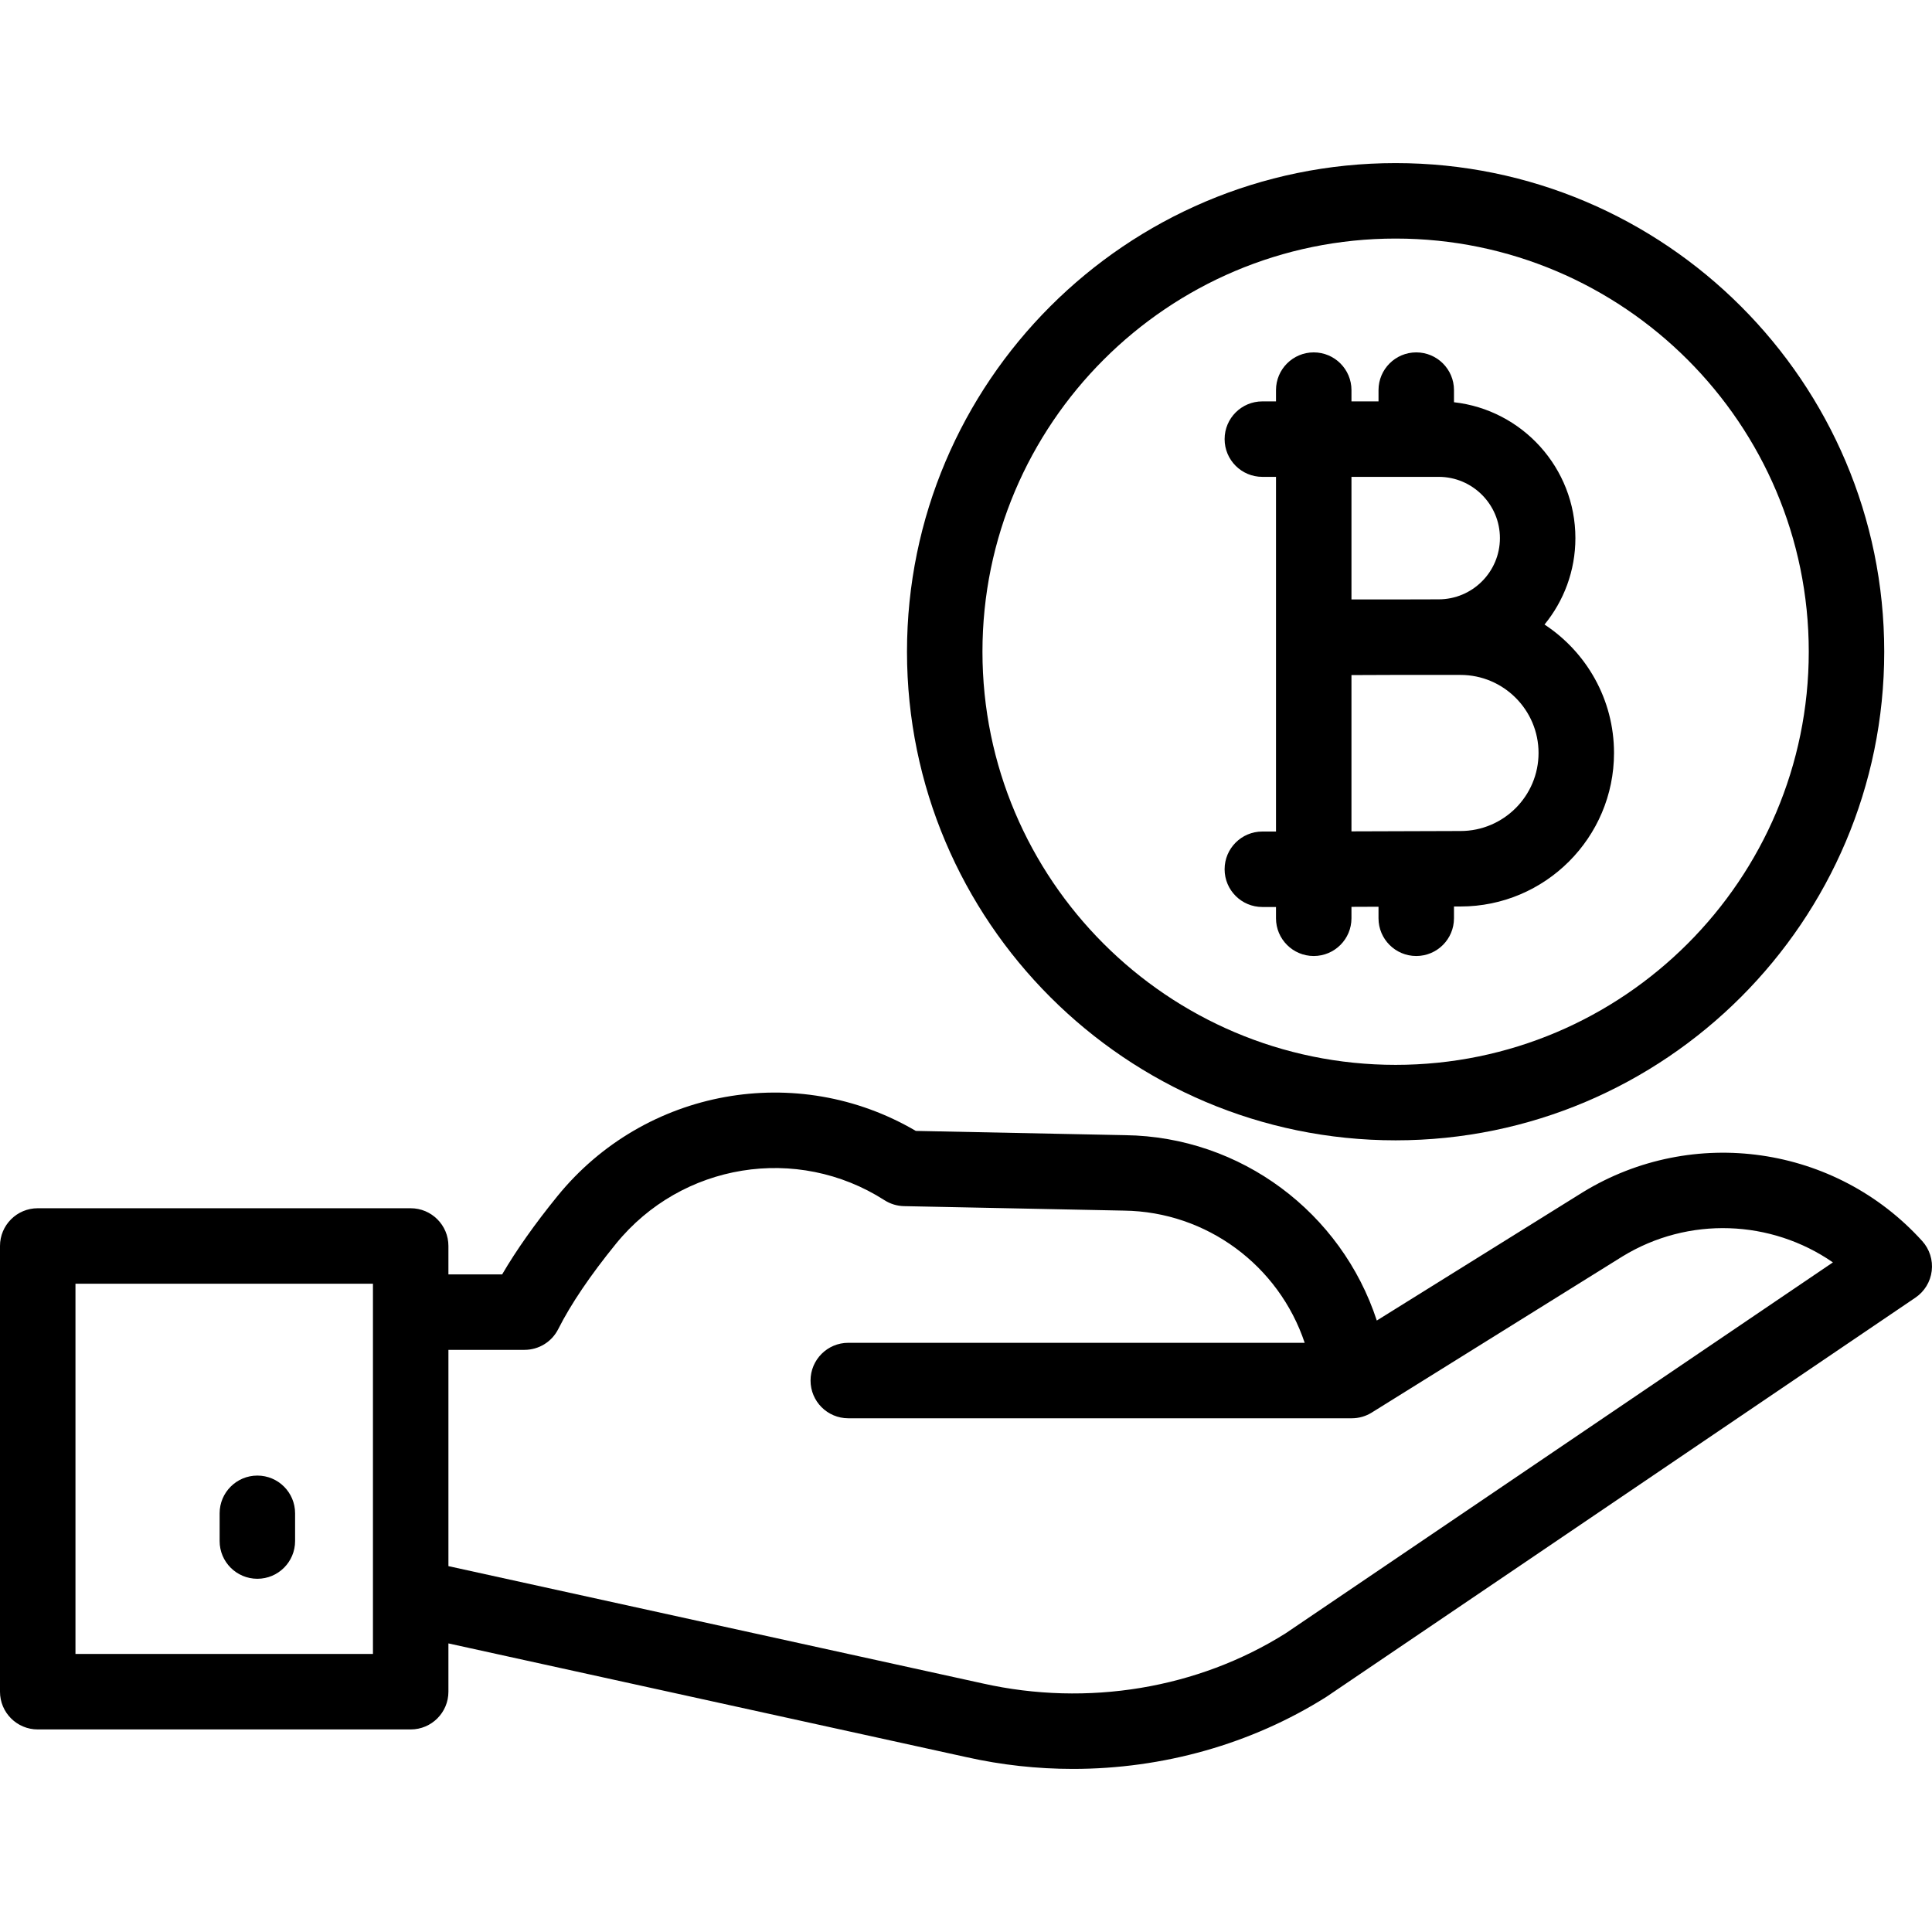 <svg enable-background="new 0 0 512 512" height="512" viewBox="0 0 512 512" width="512" xmlns="http://www.w3.org/2000/svg"><g><path d="m509.417 328.901c-22.94-25.365-60.746-30.827-89.958-12.945l-54.593 33.999c-9.362-28.598-35.985-48.715-66.667-49.123l-55.501-1.129c-31.414-18.437-71.773-11.263-94.98 17.292-5.98 7.358-10.887 14.307-14.644 20.732h-14.238v-7.53c0-5.523-4.478-10-10-10h-98.836c-5.522 0-10 4.477-10 10v118.122c0 5.523 4.478 10 10 10h98.836c5.522 0 10-4.477 10-10v-12.799l137.289 30.143c9.323 2.09 18.796 3.117 28.224 3.117 23.791-.001 47.269-6.548 67.147-19.091.771-.487 85.322-57.805 156.115-105.803 2.396-1.625 3.971-4.207 4.316-7.081.347-2.874-.569-5.757-2.51-7.904zm-410.581 109.418h-78.836v-98.122h78.836zm241.892-5.486c-23.301 14.667-52.536 19.521-80.271 13.303l-141.62-31.094v-57.316h20.17c3.777 0 7.232-2.128 8.932-5.502 3.33-6.613 8.478-14.222 15.3-22.616 17.402-21.41 47.994-26.375 71.156-11.542 1.552.993 3.348 1.539 5.189 1.576l58.28 1.185c21.992.292 41.059 14.621 47.891 35.033h-120.952c-5.522 0-10 4.477-10 10s4.478 10 10 10h133.437c1.869 0 3.7-.523 5.286-1.512l66.439-41.376c17.535-10.732 39.433-9.729 55.775 1.577-54.234 36.772-141.613 96.007-145.012 98.284z"/><path d="m68.203 391.044c-5.522 0-10 4.477-10 10v7.347c0 5.523 4.478 10 10 10s10-4.477 10-10v-7.347c0-5.523-4.477-10-10-10z"/><path d="m369.851 302.199c71.401 0 129.49-58.089 129.49-129.489s-58.089-129.489-129.49-129.489c-71.4 0-129.489 58.089-129.489 129.489s58.088 129.489 129.489 129.489zm0-238.978c60.373 0 109.49 49.117 109.49 109.489s-49.117 109.489-109.49 109.489-109.49-49.117-109.49-109.489 49.117-109.489 109.49-109.489z"/><path d="m338.151 220.364h-3.618c-5.522 0-10 4.477-10 10s4.478 10 10 10h3.618v2.986c0 5.523 4.478 10 10 10s10-4.477 10-10v-3.028c2.216-.009 4.658-.019 7.169-.029v3.057c0 5.523 4.478 10 10 10s10-4.477 10-10v-3.12c.648-.001 1.227-.001 1.727-.001 22.433 0 40.683-18.25 40.683-40.684 0-14.22-7.334-26.76-18.418-34.036 5.112-6.247 8.183-14.226 8.183-22.909 0-18.606-14.099-33.98-32.174-36.003v-3.212c0-5.523-4.478-10-10-10s-10 4.477-10 10v2.986h-7.169v-2.986c0-5.523-4.478-10-10-10s-10 4.477-10 10v2.986h-3.618c-5.522 0-10 4.477-10 10s4.478 10 10 10h3.618v93.993zm48.896-.136c-5.245 0-19.201.053-28.896.093v-41.417c3.437-.014 7.352-.03 11.044-.042h17.852c11.404 0 20.683 9.278 20.683 20.683s-9.279 20.683-20.683 20.683zm10.447-77.628c0 8.949-7.281 16.23-16.23 16.23-2.435 0-7.046.013-12.073.031h-11.039v-32.491h23.112c8.949.001 16.23 7.282 16.23 16.23z"/></g></svg>
